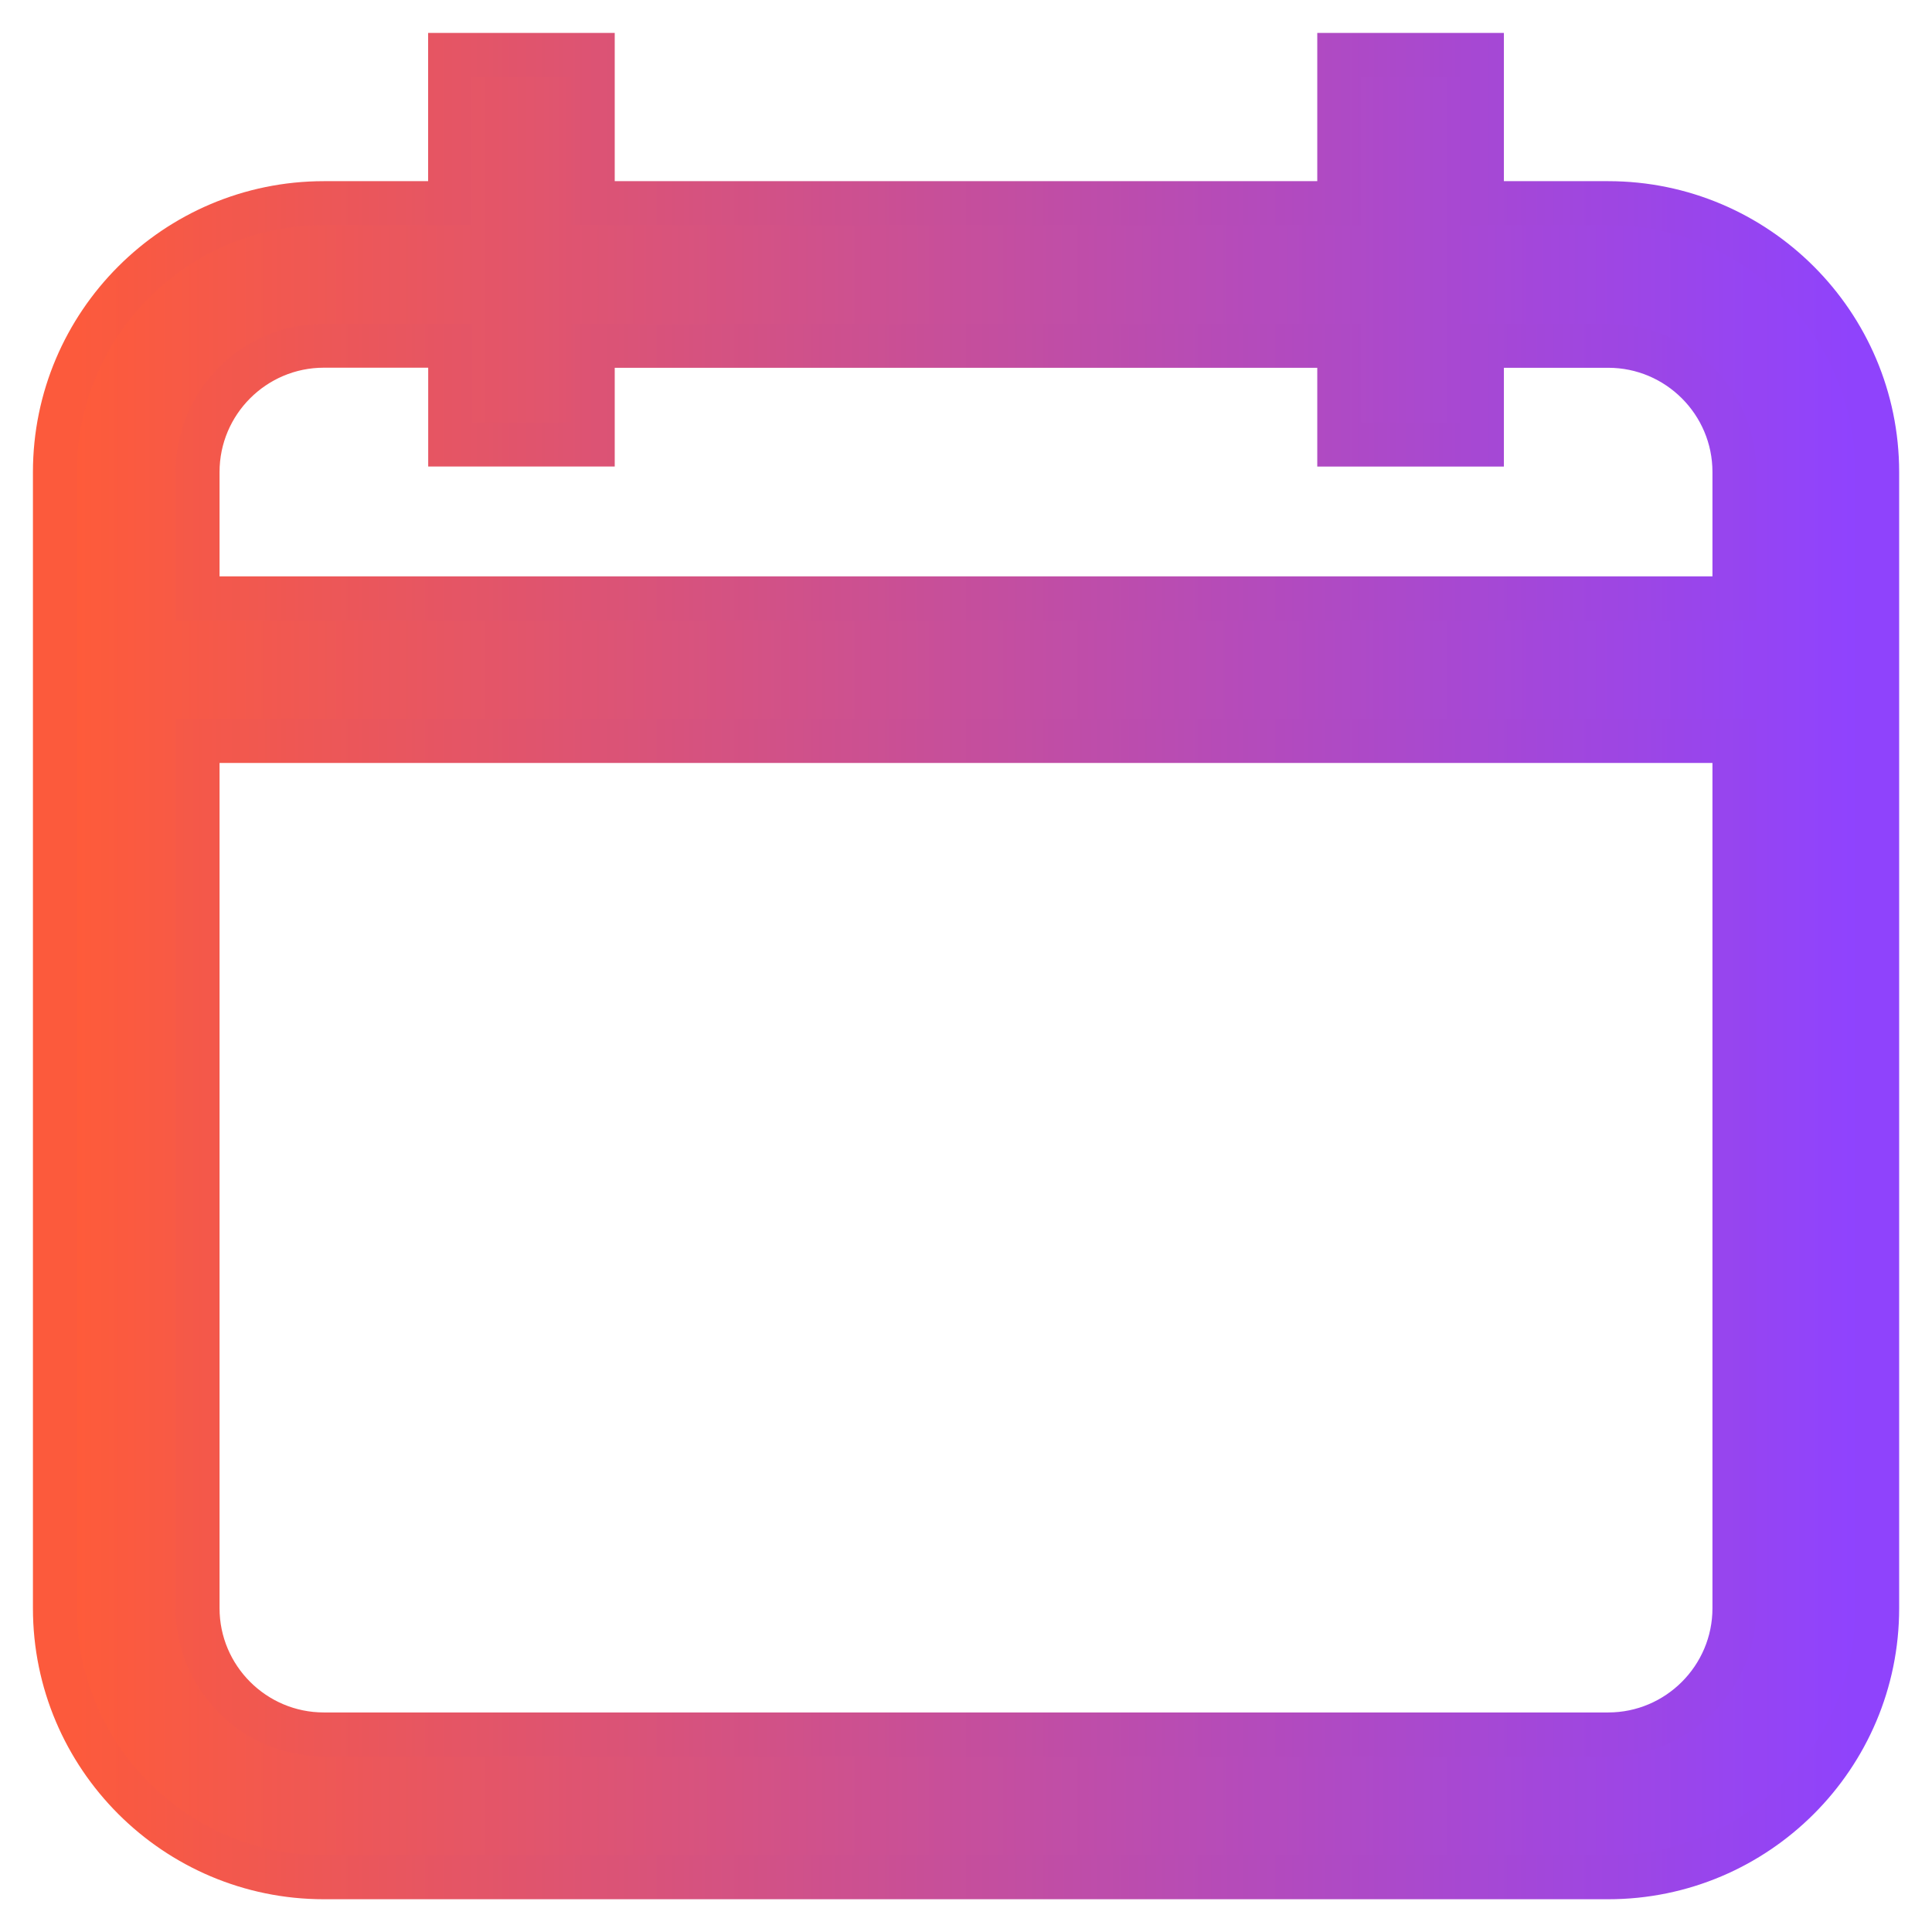 <svg width="22" height="22" viewBox="0 0 22 22" fill="none" xmlns="http://www.w3.org/2000/svg">
<path d="M18.313 2.313H16.875V0.875V0.625H16.625H15.5H15.25V0.875V2.313H6.75V0.875V0.625H6.5H5.375H5.125V0.875V2.313H3.688C1.999 2.313 0.625 3.687 0.625 5.376V18.314C0.625 20.003 1.999 21.377 3.688 21.377H18.313C20.002 21.377 21.376 20.003 21.376 18.314V8.188V7.063V5.375V5.375C21.375 3.686 20.001 2.313 18.313 2.313ZM16.875 4.813V3.938H18.313C19.105 3.938 19.75 4.582 19.75 5.375V6.813H2.25V5.375C2.25 4.582 2.895 3.937 3.688 3.937H5.126V4.812V5.062H5.376H6.5H6.75V4.812V3.938H15.25V4.813V5.063H15.5H16.625H16.875V4.813ZM19.75 18.313C19.75 19.105 19.105 19.75 18.313 19.75H3.688C2.895 19.75 2.25 19.105 2.25 18.313V8.438H19.75V18.313Z" fill="black"/>
<path d="M18.313 2.313H16.875V0.875V0.625H16.625H15.5H15.25V0.875V2.313H6.75V0.875V0.625H6.5H5.375H5.125V0.875V2.313H3.688C1.999 2.313 0.625 3.687 0.625 5.376V18.314C0.625 20.003 1.999 21.377 3.688 21.377H18.313C20.002 21.377 21.376 20.003 21.376 18.314V8.188V7.063V5.375V5.375C21.375 3.686 20.001 2.313 18.313 2.313ZM16.875 4.813V3.938H18.313C19.105 3.938 19.75 4.582 19.75 5.375V6.813H2.25V5.375C2.25 4.582 2.895 3.937 3.688 3.937H5.126V4.812V5.062H5.376H6.5H6.75V4.812V3.938H15.25V4.813V5.063H15.5H16.625H16.875V4.813ZM19.75 18.313C19.75 19.105 19.105 19.75 18.313 19.75H3.688C2.895 19.75 2.25 19.105 2.25 18.313V8.438H19.75V18.313Z" fill="url(#paint0_linear)"/>
<path d="M18.313 2.313H16.875V0.875V0.625H16.625H15.5H15.25V0.875V2.313H6.75V0.875V0.625H6.5H5.375H5.125V0.875V2.313H3.688C1.999 2.313 0.625 3.687 0.625 5.376V18.314C0.625 20.003 1.999 21.377 3.688 21.377H18.313C20.002 21.377 21.376 20.003 21.376 18.314V8.188V7.063V5.375V5.375C21.375 3.686 20.001 2.313 18.313 2.313ZM16.875 4.813V3.938H18.313C19.105 3.938 19.75 4.582 19.75 5.375V6.813H2.25V5.375C2.25 4.582 2.895 3.937 3.688 3.937H5.126V4.812V5.062H5.376H6.5H6.75V4.812V3.938H15.25V4.813V5.063H15.5H16.625H16.875V4.813ZM19.75 18.313C19.75 19.105 19.105 19.75 18.313 19.75H3.688C2.895 19.75 2.25 19.105 2.25 18.313V8.438H19.75V18.313Z" stroke="url(#paint1_linear)" stroke-width="0.5"/>
<defs>
<linearGradient id="paint0_linear" x1="0.875" y1="10.817" x2="21.126" y2="10.817" gradientUnits="userSpaceOnUse">
<stop stop-color="#FE5B3A"/>
<stop offset="1" stop-color="#8F43FE"/>
</linearGradient>
<linearGradient id="paint1_linear" x1="0.875" y1="11.001" x2="21.126" y2="11.001" gradientUnits="userSpaceOnUse">
<stop stop-color="#FC5A3C"/>
<stop offset="1" stop-color="#8F43FC"/>
</linearGradient>
</defs>
</svg>
